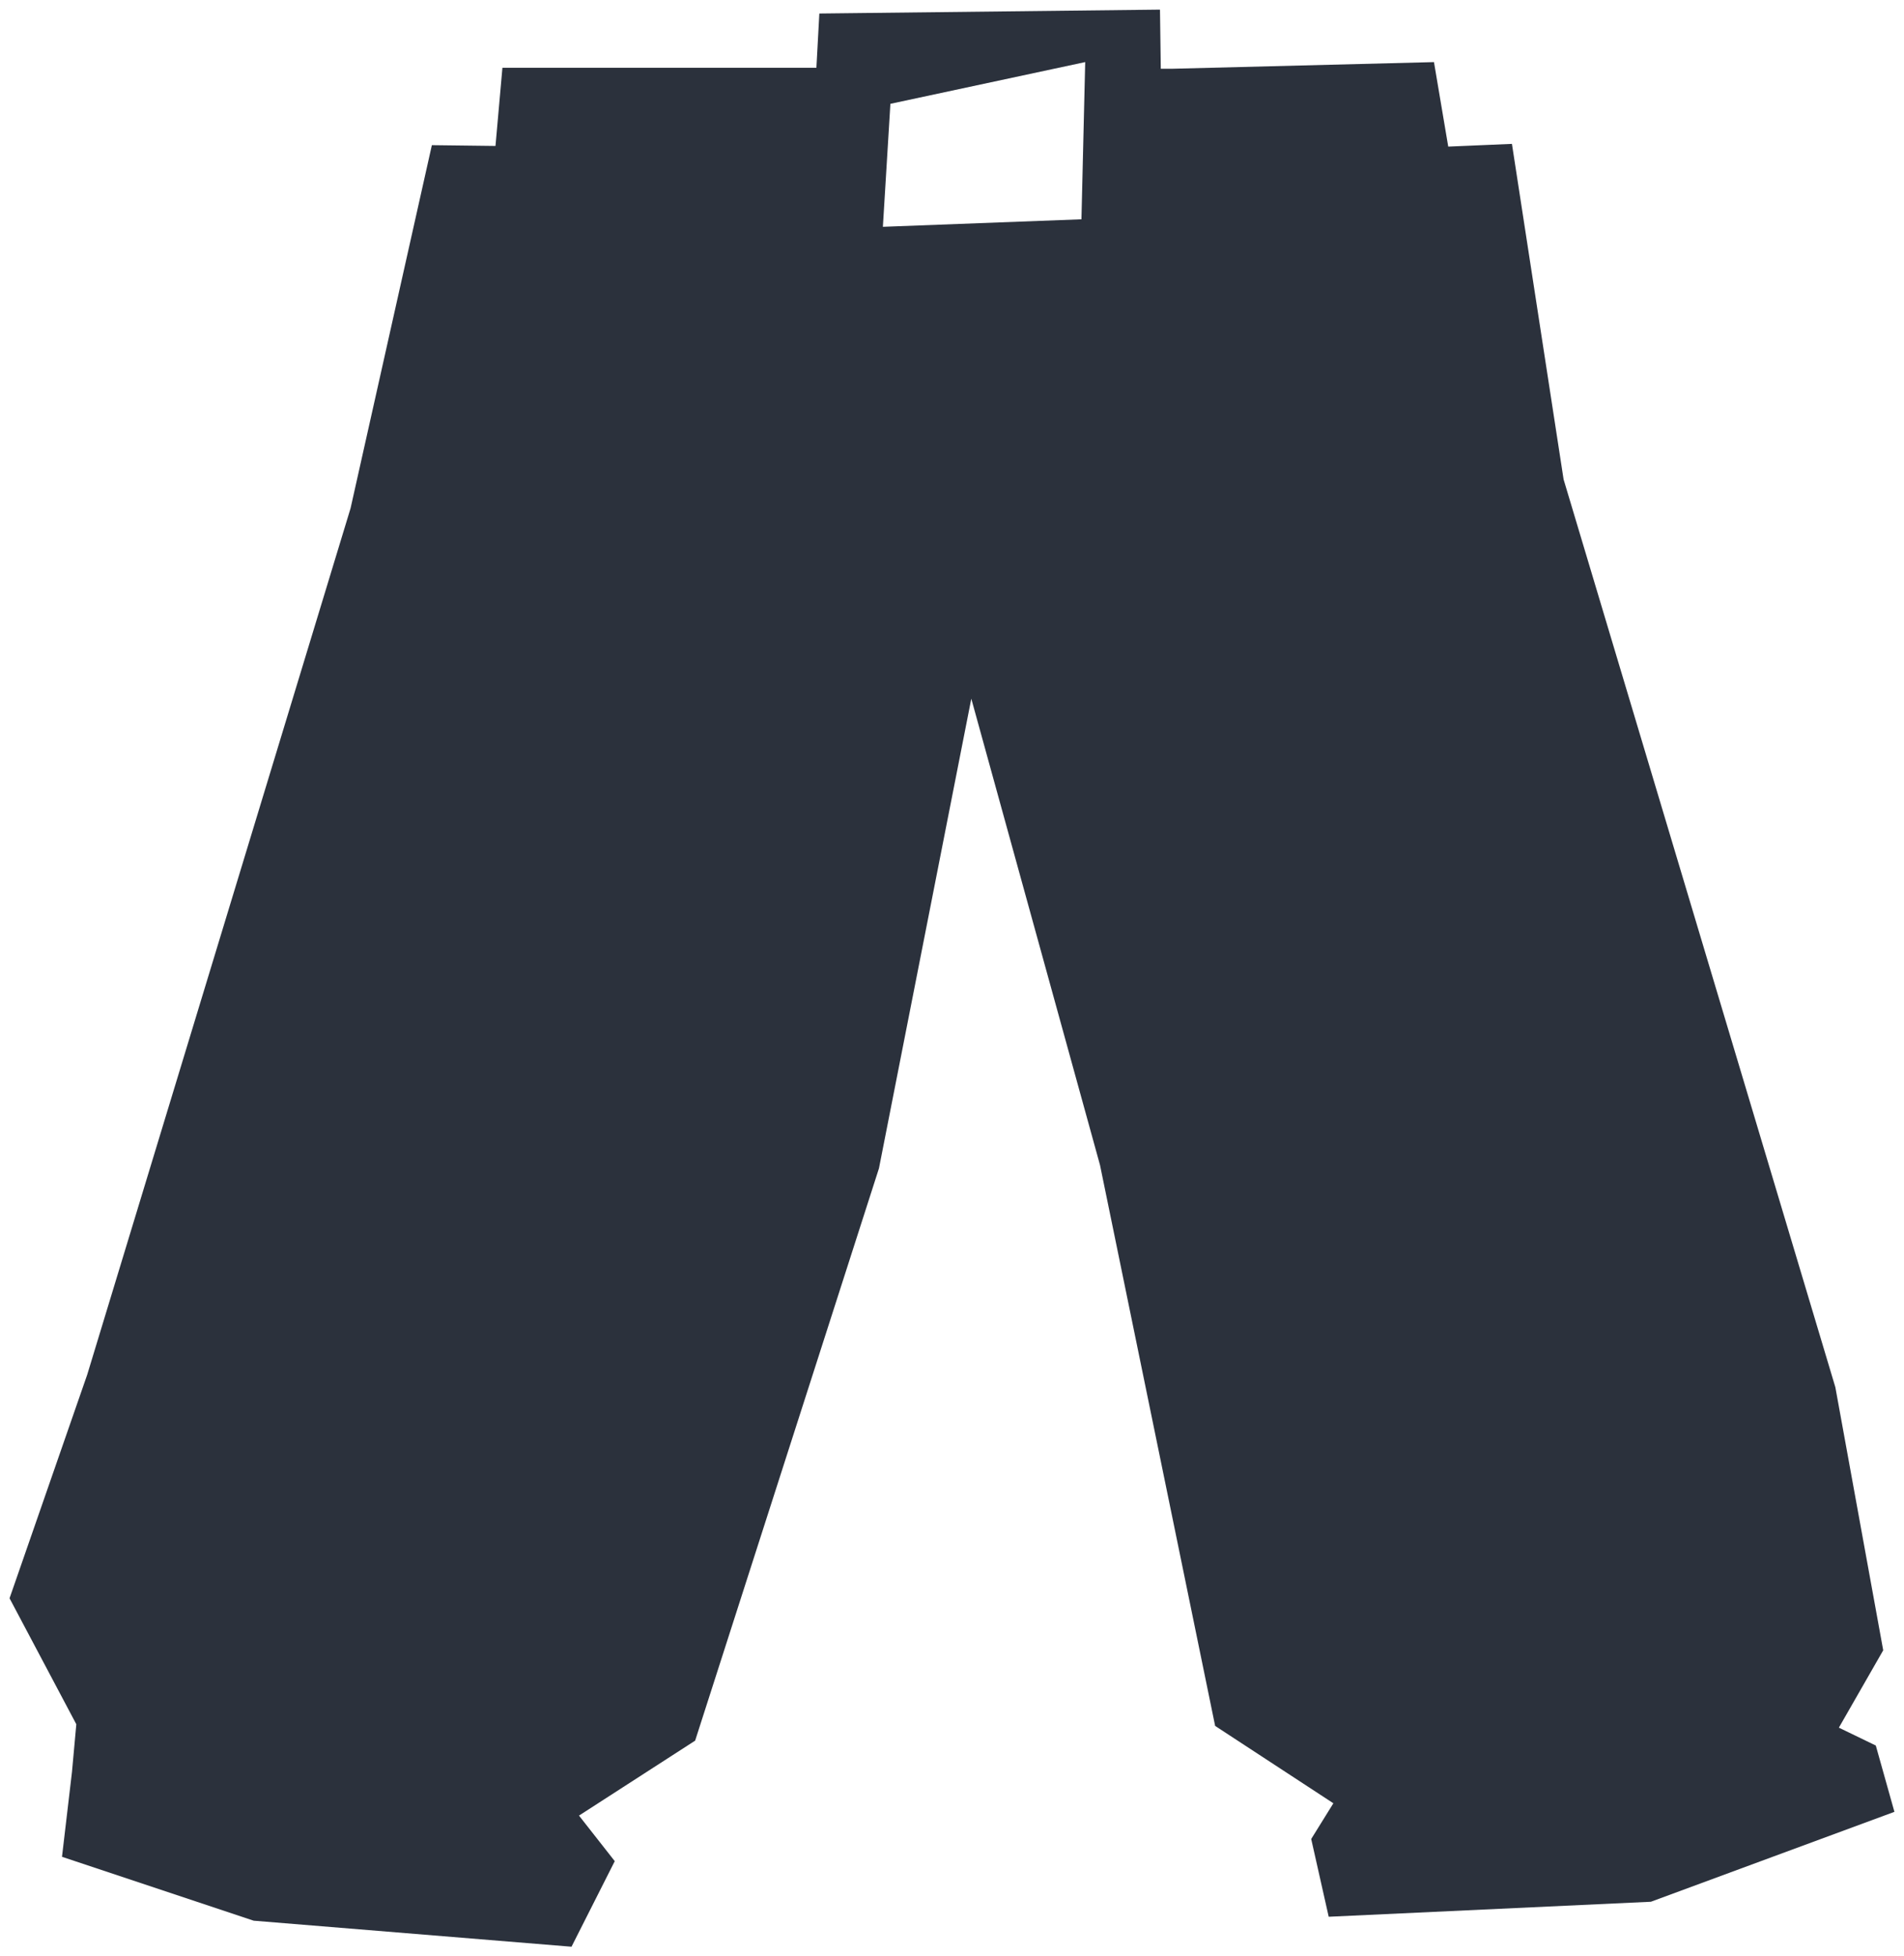 <svg width="73" height="75" viewBox="0 0 73 75" fill="none" xmlns="http://www.w3.org/2000/svg">
<g clip-path="url(#clip0_704_12)">
<path fill-rule="evenodd" clip-rule="evenodd" d="M71.919 66.917L72.633 69.459L63.296 72.906L50.943 73.481L50.272 70.5L51.122 69.131L46.589 66.165L42.175 44.665L37.24 26.786L33.7 44.789L26.652 66.73L22.199 69.603L23.57 71.35L21.912 74.63L9.726 73.632L2.377 71.183L2.76 67.927L2.926 66.102L0.366 61.272L3.344 52.7L13.441 19.484L16.558 5.565L18.997 5.595L19.263 2.599H31.7H31.301L31.414 0.518L44.474 0.369L44.505 2.635L44.935 2.636L54.979 2.381L55.526 5.62L57.968 5.516L59.949 18.379L70.368 53.181L72.203 63.266L70.503 66.232L71.919 66.917ZM34.138 3.98L33.85 8.695L41.463 8.407L41.607 2.38L34.138 3.98Z" fill="#2B313C"/>
</g>
<defs>
<clipPath id="clip0_704_12">
<rect width="73" height="75" fill="white"/>
</clipPath>
</defs>
</svg>
